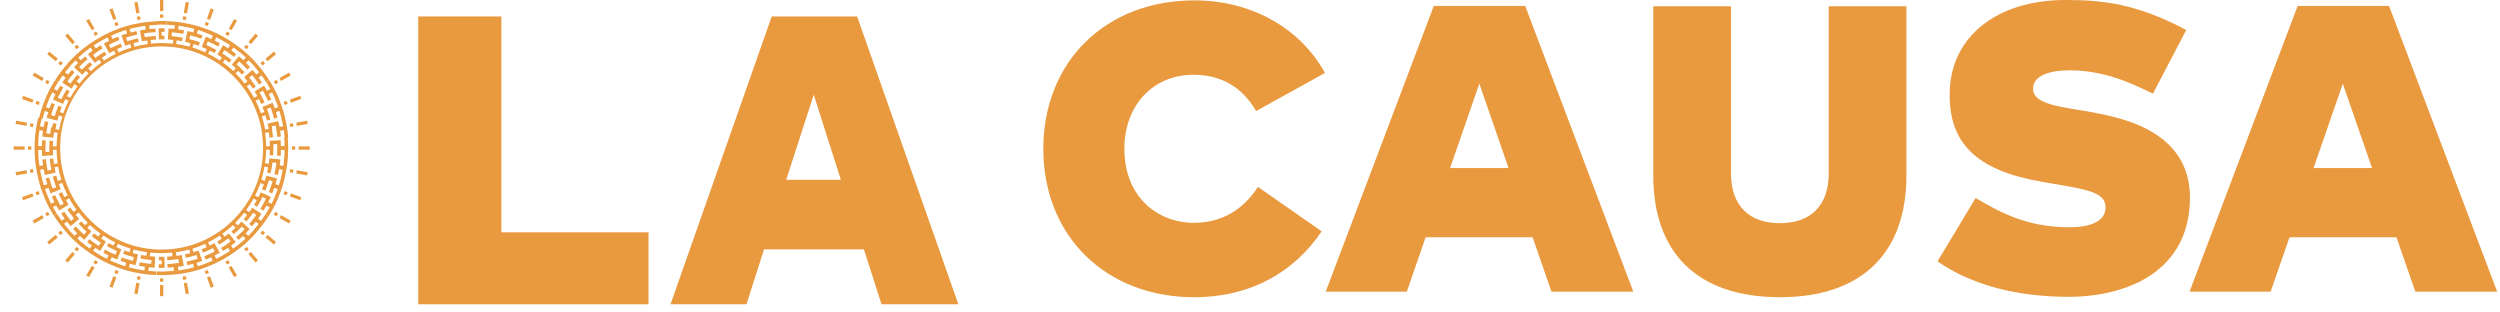 <svg width="152" height="19" viewBox="0 0 152 19" fill="none" xmlns="http://www.w3.org/2000/svg">
<path d="M25.429 18.5V1H30.483V14.125H39.429V18.5H25.429Z" fill="#E9993E"/>
<path d="M53.597 18.5L52.525 15.16H46.454L45.383 18.5H40.767L46.921 1H52.113L58.267 18.5H53.597ZM51.124 10.932L49.476 5.759L47.8 10.932H51.124Z" fill="#E9993E"/>
<path d="M80.559 4.434L76.373 6.752C75.518 5.289 74.258 4.546 72.548 4.546C70.118 4.546 68.362 6.392 68.362 9.047C68.362 12.017 70.433 13.547 72.57 13.547C74.236 13.547 75.541 12.805 76.486 11.365L80.356 14.065C78.714 16.518 76.058 18.071 72.615 18.071C67.237 18.071 63.434 14.358 63.434 9.047C63.434 3.736 67.237 0.023 72.615 0.023C76.036 0.023 79.029 1.666 80.559 4.434Z" fill="#E9993E"/>
<path d="M94.331 17.733L93.183 14.425H86.68L85.532 17.733H80.604L87.175 0.361H92.733L99.304 17.733H94.331ZM91.721 10.217L89.943 5.086L88.165 10.217H91.721Z" fill="#E9993E"/>
<path d="M108.215 18.07C103.22 18.07 100.519 15.392 100.519 10.666V0.382H105.245V10.531C105.245 12.534 106.37 13.569 108.215 13.569C110.061 13.569 111.186 12.534 111.186 10.531V0.382H115.911V10.666C115.911 15.369 113.211 18.07 108.215 18.07Z" fill="#E9993E"/>
<path d="M125.835 4.276C124.575 4.276 123.608 4.613 123.608 5.401C123.608 6.368 125.385 6.503 127.163 6.818L127.726 6.931C131.349 7.629 133.149 9.339 133.149 12.017C133.149 16.427 129.436 18.047 125.745 18.047C122.617 18.047 119.805 17.305 117.802 15.887L120.12 12.039C121.515 12.849 123.157 13.817 125.813 13.817C127.073 13.817 128.018 13.479 128.018 12.602C128.018 11.702 126.916 11.522 124.778 11.162L124.125 11.049C120.12 10.351 118.454 8.664 118.544 5.558C118.634 2.228 121.402 0 125.588 0C127.861 0 129.908 0.225 132.924 1.823L130.899 5.693C129.683 5.108 127.996 4.276 125.835 4.276Z" fill="#E9993E"/>
<path d="M146.853 17.733L145.705 14.425H139.202L138.054 17.733H133.126L139.697 0.361H145.255L151.826 17.733H146.853ZM144.22 10.217L142.442 5.086L140.665 10.217H144.22Z" fill="#E9993E"/>
<path d="M9.652 16.065L9.646 16.282L9.827 16.288H9.83L10.011 16.282L9.995 15.613L9.855 15.615C9.847 15.615 9.838 15.615 9.83 15.615L9.665 15.61L9.66 15.826L9.83 15.832V16.068L9.652 16.065Z" fill="#E9993E"/>
<path d="M9.526 1.501L9.77 1.496L9.828 1.493L9.886 1.496L10.13 1.501L10.138 1.284L9.888 1.276H9.831H9.768L9.518 1.284L9.526 1.501Z" fill="#E9993E"/>
<path d="M8.356 16.788L8.322 16.983L8.516 17.017L8.551 16.822L8.356 16.788Z" fill="#E9993E"/>
<path d="M8.285 17.189L8.168 17.851L8.363 17.886L8.479 17.224L8.285 17.189Z" fill="#E9993E"/>
<path d="M7.026 16.416L6.958 16.602L7.144 16.67L7.212 16.484L7.026 16.416Z" fill="#E9993E"/>
<path d="M6.886 16.794L6.656 17.426L6.842 17.494L7.072 16.862L6.886 16.794Z" fill="#E9993E"/>
<path d="M5.779 15.817L5.68 15.988L5.851 16.087L5.95 15.915L5.779 15.817Z" fill="#E9993E"/>
<path d="M5.578 16.167L5.242 16.749L5.413 16.848L5.749 16.266L5.578 16.167Z" fill="#E9993E"/>
<path d="M4.658 15.01L4.531 15.161L4.683 15.288L4.81 15.137L4.658 15.01Z" fill="#E9993E"/>
<path d="M4.399 15.319L3.967 15.834L4.118 15.961L4.551 15.446L4.399 15.319Z" fill="#E9993E"/>
<path d="M3.696 14.021L3.545 14.148L3.672 14.299L3.823 14.172L3.696 14.021Z" fill="#E9993E"/>
<path d="M3.385 14.279L2.87 14.711L2.997 14.863L3.512 14.431L3.385 14.279Z" fill="#E9993E"/>
<path d="M2.916 12.878L2.744 12.977L2.843 13.148L3.014 13.049L2.916 12.878Z" fill="#E9993E"/>
<path d="M2.565 13.081L1.983 13.417L2.082 13.588L2.664 13.252L2.565 13.081Z" fill="#E9993E"/>
<path d="M2.348 11.619L2.162 11.687L2.23 11.872L2.415 11.805L2.348 11.619Z" fill="#E9993E"/>
<path d="M1.968 11.757L1.336 11.987L1.404 12.173L2.036 11.943L1.968 11.757Z" fill="#E9993E"/>
<path d="M2.006 10.281L1.812 10.316L1.846 10.51L2.04 10.476L2.006 10.281Z" fill="#E9993E"/>
<path d="M1.609 10.35L0.947 10.466L0.981 10.661L1.643 10.544L1.609 10.35Z" fill="#E9993E"/>
<path d="M1.904 8.903H1.707V9.1H1.904V8.903Z" fill="#E9993E"/>
<path d="M1.499 8.903H0.826V9.1H1.499V8.903Z" fill="#E9993E"/>
<path d="M1.846 7.494L1.812 7.689L2.006 7.723L2.04 7.529L1.846 7.494Z" fill="#E9993E"/>
<path d="M0.98 7.34L0.946 7.535L1.608 7.652L1.642 7.457L0.98 7.34Z" fill="#E9993E"/>
<path d="M2.229 6.131L2.161 6.317L2.347 6.384L2.415 6.199L2.229 6.131Z" fill="#E9993E"/>
<path d="M1.404 5.831L1.337 6.017L1.969 6.247L2.036 6.061L1.404 5.831Z" fill="#E9993E"/>
<path d="M2.842 4.855L2.743 5.026L2.915 5.125L3.013 4.954L2.842 4.855Z" fill="#E9993E"/>
<path d="M2.083 4.416L1.984 4.587L2.566 4.923L2.665 4.752L2.083 4.416Z" fill="#E9993E"/>
<path d="M3.671 3.705L3.544 3.856L3.695 3.983L3.822 3.832L3.671 3.705Z" fill="#E9993E"/>
<path d="M2.998 3.139L2.871 3.29L3.386 3.722L3.513 3.571L2.998 3.139Z" fill="#E9993E"/>
<path d="M4.683 2.715L4.531 2.842L4.658 2.993L4.81 2.866L4.683 2.715Z" fill="#E9993E"/>
<path d="M4.118 2.042L3.967 2.169L4.399 2.684L4.551 2.557L4.118 2.042Z" fill="#E9993E"/>
<path d="M5.851 1.918L5.68 2.016L5.779 2.187L5.95 2.089L5.851 1.918Z" fill="#E9993E"/>
<path d="M5.413 1.156L5.242 1.255L5.578 1.837L5.749 1.739L5.413 1.156Z" fill="#E9993E"/>
<path d="M7.142 1.336L6.957 1.404L7.024 1.59L7.21 1.522L7.142 1.336Z" fill="#E9993E"/>
<path d="M6.842 0.509L6.656 0.577L6.886 1.209L7.072 1.141L6.842 0.509Z" fill="#E9993E"/>
<path d="M8.516 0.986L8.322 1.021L8.356 1.215L8.551 1.181L8.516 0.986Z" fill="#E9993E"/>
<path d="M8.363 0.119L8.168 0.154L8.285 0.816L8.479 0.781L8.363 0.119Z" fill="#E9993E"/>
<path d="M9.729 1.076H9.828H9.831H9.927V0.878H9.831H9.828H9.729V1.076Z" fill="#E9993E"/>
<path d="M9.729 0V0.672H9.828H9.927V0H9.831H9.729Z" fill="#E9993E"/>
<path d="M10.003 1.94L10.008 1.723L9.827 1.718H9.825L9.644 1.723L9.663 2.393L9.803 2.39C9.811 2.39 9.819 2.39 9.827 2.39L9.992 2.396L9.998 2.179L9.827 2.173V1.937L10.003 1.94Z" fill="#E9993E"/>
<path d="M10.13 16.504L9.886 16.509H9.831H9.77L9.526 16.504L9.518 16.721L9.768 16.726L9.828 16.729L9.888 16.726L10.138 16.721L10.13 16.504Z" fill="#E9993E"/>
<path d="M10.387 16.707C10.47 16.702 10.555 16.696 10.637 16.688L10.879 16.658L11.002 16.641L11.126 16.619L11.373 16.575L11.329 16.361L11.09 16.405L10.969 16.427L10.848 16.444L10.818 16.221C10.939 16.208 11.057 16.183 11.175 16.164L11.051 15.505L10.914 15.53L10.848 15.541C10.81 15.546 10.769 15.552 10.728 15.557L10.697 15.335L10.799 15.321L10.9 15.302L11.104 15.266C11.172 15.253 11.238 15.236 11.307 15.22L11.408 15.198C11.441 15.19 11.474 15.179 11.507 15.17L11.565 15.387L11.485 15.409C11.457 15.417 11.433 15.423 11.405 15.428L11.246 15.464L11.293 15.678L11.457 15.64C11.485 15.634 11.512 15.629 11.54 15.62L11.622 15.598L11.828 15.541C11.869 15.53 11.908 15.516 11.946 15.502L12.02 15.727L11.938 15.755C11.91 15.763 11.883 15.771 11.853 15.78L11.683 15.826L11.598 15.851C11.57 15.859 11.54 15.865 11.512 15.87L11.342 15.909L11.389 16.123L11.565 16.081C11.595 16.073 11.622 16.068 11.652 16.059L11.74 16.035L11.798 16.252C11.759 16.263 11.721 16.274 11.68 16.285L11.562 16.312C11.482 16.331 11.403 16.348 11.323 16.367L11.367 16.581C11.449 16.564 11.529 16.545 11.611 16.526L11.732 16.499C11.773 16.488 11.812 16.477 11.853 16.466L12.086 16.4C12.166 16.375 12.245 16.348 12.325 16.32C12.404 16.293 12.484 16.268 12.561 16.235L12.484 16.032C12.41 16.062 12.33 16.087 12.253 16.114C12.177 16.139 12.1 16.166 12.023 16.191L11.957 15.977C12.072 15.941 12.185 15.9 12.3 15.862L12.072 15.231L11.941 15.275L11.877 15.297C11.839 15.308 11.801 15.324 11.762 15.335L11.696 15.121C11.762 15.102 11.828 15.077 11.894 15.055C11.96 15.033 12.026 15.011 12.089 14.986L12.281 14.91C12.314 14.899 12.344 14.882 12.377 14.868L12.47 14.825L12.563 15.028L12.413 15.096C12.363 15.118 12.311 15.137 12.259 15.157L12.338 15.36C12.391 15.338 12.443 15.319 12.495 15.297L12.649 15.228C12.714 15.198 12.78 15.17 12.843 15.137L12.953 15.08L13.06 15.288L12.904 15.368C12.852 15.395 12.797 15.417 12.745 15.442L12.585 15.513C12.531 15.535 12.476 15.557 12.424 15.579L12.503 15.782C12.558 15.76 12.616 15.738 12.671 15.714L12.835 15.64L12.928 15.843L12.819 15.892C12.78 15.909 12.745 15.928 12.706 15.941L12.478 16.032L12.555 16.235L12.789 16.142C12.827 16.128 12.865 16.109 12.904 16.092L13.019 16.04C13.093 16.007 13.167 15.974 13.239 15.936L13.461 15.821C13.499 15.802 13.535 15.78 13.571 15.76L13.68 15.697L13.571 15.508L13.466 15.568C13.431 15.588 13.395 15.609 13.359 15.626L13.143 15.736L13.044 15.535L13.206 15.453L13.285 15.412L13.365 15.368L13.038 14.781L12.978 14.816C12.959 14.827 12.937 14.838 12.915 14.849L12.854 14.88L12.747 14.934L12.649 14.734L12.832 14.641C12.863 14.627 12.893 14.608 12.923 14.591L13.014 14.539C13.134 14.473 13.25 14.394 13.365 14.322L13.488 14.509L13.351 14.597L13.283 14.641L13.247 14.663L13.211 14.682L13.324 14.868L13.359 14.847L13.395 14.825L13.466 14.778L13.609 14.687C13.639 14.668 13.669 14.646 13.697 14.627L13.785 14.564L13.886 14.492L14.026 14.682L13.883 14.783L13.812 14.836C13.787 14.852 13.765 14.868 13.741 14.885L13.593 14.981L13.518 15.028L13.483 15.052L13.444 15.074L13.557 15.261L13.595 15.239L13.634 15.214L13.711 15.165L13.861 15.066L13.985 15.253C13.848 15.341 13.713 15.431 13.571 15.508L13.68 15.697C13.826 15.618 13.966 15.524 14.106 15.434C14.142 15.412 14.172 15.387 14.205 15.365L14.303 15.294C14.441 15.2 14.57 15.094 14.701 14.992L14.564 14.825C14.435 14.923 14.312 15.028 14.177 15.118L14.045 14.937C14.095 14.901 14.144 14.868 14.191 14.83L14.334 14.718L13.916 14.191L13.807 14.278C13.79 14.292 13.771 14.306 13.752 14.32L13.653 14.388L13.521 14.207C13.636 14.13 13.741 14.04 13.851 13.957C13.878 13.935 13.903 13.914 13.93 13.892L14.01 13.823C14.062 13.779 14.114 13.732 14.163 13.686L14.317 13.85L14.257 13.908L14.194 13.963L14.07 14.07L14.21 14.237L14.339 14.127L14.402 14.073L14.463 14.015L14.619 13.867C14.649 13.839 14.677 13.806 14.707 13.776L14.874 13.941C14.712 14.108 14.539 14.268 14.361 14.418L14.501 14.586L14.638 14.468L14.707 14.408L14.773 14.344L14.926 14.509C14.869 14.567 14.806 14.619 14.745 14.671L14.652 14.751C14.622 14.778 14.591 14.805 14.559 14.83L14.696 14.998C14.729 14.973 14.759 14.943 14.792 14.918L14.885 14.836C14.948 14.781 15.011 14.726 15.072 14.668L15.247 14.501C15.308 14.443 15.363 14.38 15.42 14.32L15.505 14.229C15.536 14.199 15.56 14.166 15.588 14.136L15.426 13.99C15.398 14.021 15.374 14.053 15.346 14.081L15.261 14.169C15.204 14.226 15.151 14.287 15.091 14.344L14.932 14.185C15.017 14.1 15.099 14.012 15.181 13.925L14.685 13.472L14.589 13.573L14.542 13.623C14.515 13.65 14.487 13.683 14.457 13.708L14.298 13.549C14.347 13.499 14.394 13.45 14.441 13.4L14.512 13.326C14.537 13.302 14.559 13.274 14.581 13.249L14.715 13.093C14.759 13.041 14.8 12.986 14.844 12.931L15.022 13.068L14.921 13.197C14.904 13.219 14.885 13.238 14.869 13.26L14.814 13.323L14.979 13.466L15.033 13.403C15.053 13.381 15.072 13.362 15.088 13.337L15.193 13.203L15.258 13.118C15.28 13.09 15.3 13.06 15.322 13.03L15.393 12.928L15.585 13.063L15.483 13.206L15.459 13.241L15.431 13.277L15.376 13.345L15.267 13.483C15.25 13.507 15.228 13.527 15.209 13.551L15.151 13.617L15.316 13.76L15.376 13.691C15.396 13.669 15.418 13.645 15.434 13.623L15.546 13.48L15.725 13.617C15.675 13.68 15.626 13.746 15.574 13.806L15.415 13.99L15.577 14.136L15.741 13.946C15.793 13.883 15.846 13.815 15.898 13.752L15.972 13.655C15.997 13.623 16.018 13.59 16.043 13.557L16.189 13.354C16.235 13.285 16.279 13.214 16.326 13.142L16.142 13.027C16.098 13.096 16.054 13.164 16.01 13.23L15.87 13.428L15.689 13.296L15.793 13.148C15.81 13.123 15.829 13.098 15.846 13.074L15.895 12.997L15.332 12.629C15.308 12.668 15.283 12.709 15.256 12.747L15.217 12.802L15.149 12.901L14.967 12.769L15.088 12.599C15.127 12.541 15.162 12.484 15.201 12.426L15.256 12.338C15.275 12.308 15.291 12.278 15.308 12.248L15.412 12.069L15.61 12.176C15.555 12.27 15.503 12.366 15.445 12.462L15.632 12.574C15.689 12.478 15.744 12.379 15.802 12.281C15.835 12.217 15.868 12.154 15.9 12.088L15.958 11.979L16.169 12.08C16.115 12.185 16.062 12.289 16.008 12.393C15.95 12.495 15.892 12.596 15.832 12.698L16.018 12.81C16.082 12.706 16.139 12.602 16.2 12.497L16.397 12.604L16.276 12.816C16.257 12.851 16.238 12.887 16.216 12.92L16.15 13.022L16.334 13.137L16.403 13.033C16.425 12.997 16.444 12.961 16.466 12.925L16.589 12.709C16.628 12.637 16.663 12.566 16.702 12.492L16.759 12.379C16.779 12.341 16.795 12.303 16.812 12.267L16.916 12.039L16.716 11.954L16.614 12.176C16.598 12.212 16.581 12.25 16.562 12.286L16.507 12.396L16.307 12.294L16.348 12.215C16.362 12.187 16.375 12.16 16.386 12.132L16.46 11.968L15.848 11.696L15.791 11.825C15.783 11.844 15.772 11.866 15.763 11.886L15.708 11.992L15.508 11.891L15.555 11.798C15.571 11.768 15.585 11.735 15.599 11.704L15.684 11.515C15.711 11.452 15.736 11.386 15.761 11.323L15.799 11.227C15.813 11.194 15.821 11.161 15.832 11.128L16.043 11.202L16.016 11.279L15.986 11.356L15.925 11.509L16.128 11.592L16.191 11.433L16.222 11.353L16.249 11.274L16.318 11.07L16.329 11.04L16.337 11.01L16.353 10.95L16.578 11.015C16.512 11.241 16.433 11.46 16.345 11.677L16.545 11.759L16.611 11.592L16.644 11.507L16.674 11.422L16.886 11.496C16.872 11.534 16.861 11.573 16.845 11.611L16.801 11.723C16.77 11.798 16.743 11.874 16.71 11.949L16.91 12.034C16.943 11.957 16.974 11.877 17.004 11.8L17.05 11.682C17.067 11.644 17.078 11.603 17.092 11.564L17.168 11.334C17.182 11.295 17.193 11.254 17.204 11.213L17.237 11.092C17.259 11.013 17.284 10.933 17.3 10.851L17.089 10.799C17.072 10.878 17.048 10.955 17.026 11.035L16.993 11.153C16.982 11.191 16.971 11.232 16.957 11.268L16.743 11.199C16.754 11.172 16.762 11.142 16.77 11.112L16.795 11.024L16.845 10.851L16.194 10.681L16.156 10.815L16.137 10.881L16.12 10.939L16.112 10.969L16.101 10.996L15.887 10.928C15.898 10.895 15.906 10.862 15.917 10.829L15.944 10.73C15.964 10.664 15.983 10.598 15.997 10.53L16.043 10.329C16.052 10.296 16.057 10.261 16.062 10.228L16.082 10.126L16.301 10.165L16.274 10.327C16.263 10.379 16.249 10.434 16.238 10.486L16.449 10.535C16.463 10.48 16.474 10.425 16.488 10.371L16.518 10.203L16.537 10.096L16.545 10.044L16.554 9.992L16.57 9.868L16.803 9.899L16.782 10.072L16.751 10.244L16.721 10.417C16.71 10.475 16.696 10.533 16.683 10.587L16.894 10.637C16.908 10.579 16.921 10.519 16.935 10.461L16.968 10.283L17.188 10.321L17.166 10.442C17.157 10.483 17.152 10.522 17.141 10.56L17.086 10.796L17.297 10.848L17.355 10.604C17.366 10.563 17.372 10.522 17.38 10.48L17.402 10.357L17.424 10.236L17.435 10.176L17.443 10.115C17.462 9.951 17.489 9.783 17.498 9.619L17.281 9.602C17.273 9.764 17.248 9.926 17.229 10.085L17.006 10.052L17.028 9.874L17.039 9.783L17.045 9.739L17.048 9.696L16.381 9.632C16.378 9.679 16.37 9.726 16.364 9.772L16.356 9.838L16.34 9.959L16.117 9.926C16.134 9.789 16.156 9.652 16.161 9.514C16.167 9.446 16.172 9.377 16.175 9.309L16.18 9.1L16.405 9.103L16.4 9.267C16.4 9.295 16.4 9.322 16.397 9.35L16.392 9.432L16.609 9.446L16.614 9.361C16.617 9.333 16.617 9.303 16.617 9.276L16.622 9.105L16.625 8.998L16.622 8.891L16.619 8.768L16.855 8.76C16.858 8.878 16.864 8.993 16.858 9.111L16.853 9.287C16.853 9.317 16.853 9.344 16.85 9.374L16.845 9.462L17.061 9.476L17.067 9.385C17.07 9.355 17.07 9.325 17.07 9.295L17.075 9.114L17.3 9.116L17.295 9.361C17.292 9.44 17.284 9.523 17.278 9.602L17.495 9.619C17.5 9.536 17.509 9.451 17.511 9.369L17.517 9.119L17.52 8.998L17.517 8.878L17.511 8.628C17.509 8.546 17.5 8.461 17.495 8.378L17.278 8.395C17.284 8.474 17.292 8.557 17.295 8.636L17.3 8.88L17.075 8.883L17.07 8.702C17.07 8.672 17.07 8.642 17.067 8.612L17.061 8.521L16.392 8.565C16.395 8.612 16.4 8.658 16.4 8.705L16.403 8.773L16.405 8.894L16.18 8.897L16.175 8.688C16.172 8.62 16.164 8.551 16.161 8.483C16.153 8.345 16.134 8.208 16.117 8.071L16.34 8.038L16.362 8.2L16.373 8.282L16.378 8.323L16.381 8.365L16.598 8.345L16.595 8.304L16.589 8.263L16.578 8.178L16.556 8.011L16.548 7.958L16.54 7.906L16.551 7.799L16.529 7.676L16.759 7.629L16.79 7.802C16.801 7.86 16.812 7.917 16.817 7.975L16.839 8.148L16.85 8.236L16.855 8.279L16.858 8.323L17.075 8.304L17.072 8.26L17.067 8.216L17.056 8.126L17.034 7.947L17.256 7.914C17.275 8.076 17.3 8.236 17.308 8.397L17.525 8.381C17.517 8.214 17.492 8.049 17.47 7.884L17.462 7.824L17.451 7.764L17.429 7.643L17.407 7.519C17.399 7.478 17.393 7.437 17.382 7.396L17.325 7.152L17.113 7.204L17.168 7.44C17.179 7.478 17.185 7.519 17.193 7.56L17.215 7.681L16.995 7.72L16.963 7.541C16.949 7.484 16.935 7.423 16.921 7.366L16.268 7.517L16.301 7.654C16.307 7.676 16.309 7.698 16.315 7.72L16.337 7.838L16.117 7.876L16.098 7.775C16.093 7.742 16.087 7.706 16.079 7.673L16.032 7.473C16.018 7.404 15.997 7.338 15.98 7.272L15.953 7.174C15.942 7.141 15.936 7.108 15.922 7.075L16.137 7.006C16.145 7.031 16.153 7.058 16.161 7.086L16.183 7.165L16.227 7.324L16.438 7.27L16.392 7.108L16.37 7.025C16.362 6.998 16.356 6.97 16.345 6.943L16.276 6.74C16.263 6.702 16.252 6.66 16.235 6.622L16.455 6.54C16.466 6.567 16.477 6.594 16.485 6.622L16.512 6.704L16.567 6.872C16.578 6.899 16.584 6.927 16.592 6.957L16.617 7.042L16.663 7.212L16.875 7.157L16.825 6.984L16.801 6.896C16.792 6.866 16.784 6.839 16.773 6.809L16.987 6.74C17.001 6.778 17.012 6.817 17.023 6.855L17.056 6.973C17.078 7.053 17.102 7.13 17.119 7.209L17.33 7.157C17.314 7.075 17.289 6.995 17.267 6.916L17.234 6.795C17.223 6.754 17.212 6.715 17.199 6.674L17.122 6.444C17.108 6.405 17.097 6.364 17.081 6.326L17.034 6.208C17.004 6.131 16.974 6.051 16.941 5.974L16.74 6.059C16.773 6.133 16.801 6.21 16.831 6.284L16.875 6.397C16.891 6.435 16.902 6.474 16.916 6.512L16.705 6.586L16.674 6.501L16.642 6.416L16.576 6.249L15.955 6.504L16.008 6.636L16.032 6.699C16.049 6.737 16.06 6.776 16.073 6.811L15.862 6.885C15.851 6.852 15.84 6.82 15.829 6.787L15.791 6.691C15.766 6.627 15.741 6.562 15.714 6.498L15.629 6.309C15.615 6.279 15.601 6.246 15.585 6.216L15.538 6.122L15.739 6.021L15.777 6.095C15.791 6.12 15.802 6.144 15.813 6.169L15.881 6.32L16.082 6.232L16.013 6.079C16.002 6.054 15.988 6.026 15.977 6.002L15.939 5.925C15.906 5.862 15.873 5.796 15.84 5.733L15.777 5.626L15.98 5.511C16.008 5.563 16.041 5.612 16.065 5.664L16.145 5.821L16.186 5.897C16.2 5.922 16.213 5.95 16.224 5.977L16.296 6.136L16.496 6.048L16.422 5.884C16.411 5.856 16.397 5.829 16.384 5.801L16.342 5.722L16.543 5.62L16.598 5.73C16.617 5.766 16.631 5.804 16.65 5.84L16.751 6.062L16.952 5.977L16.847 5.749C16.831 5.711 16.814 5.672 16.795 5.637L16.738 5.524C16.699 5.453 16.663 5.379 16.625 5.307L16.502 5.091C16.48 5.055 16.46 5.017 16.438 4.984L16.37 4.879L16.186 4.995L16.252 5.096C16.274 5.129 16.293 5.167 16.312 5.2L16.433 5.412L16.235 5.519C16.175 5.414 16.117 5.31 16.054 5.206L15.481 5.557C15.505 5.596 15.527 5.637 15.552 5.678L15.585 5.736L15.645 5.84L15.448 5.947L15.343 5.768C15.327 5.738 15.31 5.708 15.291 5.678L15.236 5.59C15.198 5.532 15.162 5.472 15.124 5.417L15.003 5.247L15.184 5.115L15.28 5.25C15.297 5.272 15.313 5.294 15.327 5.318L15.371 5.387L15.552 5.266L15.505 5.195C15.489 5.17 15.472 5.148 15.456 5.126L15.357 4.989C15.335 4.959 15.316 4.931 15.294 4.901L15.228 4.816L15.151 4.717L15.335 4.569C15.481 4.75 15.621 4.94 15.747 5.137L15.928 5.017L15.879 4.94C15.862 4.915 15.843 4.89 15.826 4.866L15.722 4.717L15.903 4.586L16.043 4.783C16.09 4.849 16.131 4.92 16.175 4.986L16.359 4.868C16.312 4.797 16.268 4.728 16.222 4.657L16.076 4.454C16.052 4.421 16.029 4.388 16.005 4.355L15.931 4.259C15.879 4.193 15.829 4.127 15.774 4.064L15.61 3.875L15.448 4.02L15.607 4.204C15.659 4.267 15.708 4.33 15.758 4.394L15.579 4.531L15.467 4.388C15.448 4.363 15.428 4.341 15.409 4.319L15.349 4.251L14.841 4.687L14.932 4.794L14.973 4.846L15.047 4.942L14.869 5.08C14.825 5.025 14.784 4.97 14.74 4.918L14.605 4.761C14.583 4.737 14.561 4.709 14.537 4.684L14.465 4.61C14.416 4.561 14.372 4.509 14.323 4.462L14.482 4.303C14.559 4.38 14.633 4.462 14.71 4.539L14.871 4.391C14.792 4.309 14.715 4.226 14.635 4.147L14.479 3.998C14.449 3.971 14.419 3.941 14.388 3.913L14.545 3.738L14.578 3.765L14.611 3.795L14.674 3.856L14.8 3.976C14.882 4.059 14.962 4.147 15.044 4.229L15.206 4.081C15.124 3.993 15.042 3.905 14.957 3.82L15.116 3.661C15.173 3.718 15.228 3.779 15.286 3.836L15.371 3.924C15.398 3.954 15.426 3.985 15.45 4.015L15.612 3.869C15.585 3.839 15.557 3.806 15.53 3.776L15.445 3.686C15.387 3.625 15.33 3.565 15.272 3.504L15.097 3.337C15.036 3.279 14.973 3.225 14.91 3.17L14.816 3.087C14.784 3.06 14.753 3.032 14.72 3.008L14.583 3.175C14.616 3.2 14.646 3.227 14.677 3.255L14.77 3.334C14.83 3.386 14.893 3.439 14.951 3.496L14.797 3.661L14.732 3.598L14.663 3.537L14.526 3.419L14.092 3.933L14.199 4.026L14.251 4.07C14.281 4.094 14.312 4.125 14.339 4.152L14.185 4.317C14.136 4.267 14.084 4.223 14.032 4.18L13.952 4.111C13.925 4.089 13.9 4.064 13.873 4.045C13.763 3.96 13.659 3.872 13.543 3.795L13.675 3.614C13.719 3.647 13.765 3.677 13.809 3.71L13.938 3.812L14.073 3.642L13.938 3.537C13.895 3.502 13.848 3.471 13.801 3.439L13.713 3.375C13.683 3.356 13.656 3.334 13.626 3.315L13.521 3.246L13.648 3.049C13.697 3.082 13.746 3.112 13.796 3.145L13.938 3.246C13.985 3.282 14.034 3.312 14.081 3.348L14.218 3.458L14.353 3.288L14.21 3.175C14.163 3.139 14.111 3.104 14.065 3.068L14.196 2.887C14.331 2.978 14.457 3.082 14.583 3.181L14.72 3.013C14.589 2.912 14.46 2.805 14.323 2.711L14.224 2.64C14.191 2.618 14.158 2.593 14.125 2.571C13.985 2.481 13.845 2.388 13.7 2.308L13.59 2.245C13.554 2.223 13.518 2.204 13.48 2.184L13.258 2.069C13.186 2.031 13.112 2.001 13.038 1.965L12.923 1.913C12.885 1.896 12.846 1.877 12.808 1.863L12.575 1.77L12.489 1.981L12.717 2.072C12.756 2.086 12.791 2.105 12.83 2.121L12.94 2.171L12.846 2.374L12.681 2.3C12.627 2.275 12.569 2.256 12.514 2.231L12.267 2.854L12.399 2.906C12.421 2.914 12.44 2.925 12.459 2.934L12.569 2.983L12.476 3.186L12.382 3.142C12.349 3.128 12.319 3.112 12.286 3.101L12.094 3.024C12.031 2.997 11.965 2.978 11.899 2.956C11.834 2.934 11.77 2.909 11.702 2.89L11.768 2.676C11.872 2.709 11.976 2.744 12.081 2.78L12.155 2.574C12.048 2.538 11.941 2.5 11.834 2.467L11.628 2.409L11.567 2.393L11.537 2.385L11.507 2.377L11.565 2.149C11.592 2.154 11.622 2.162 11.65 2.171L11.735 2.195L11.905 2.242C12.017 2.278 12.127 2.316 12.237 2.355L12.311 2.149C12.196 2.11 12.083 2.069 11.968 2.033L12.034 1.819C12.111 1.841 12.188 1.872 12.264 1.896C12.341 1.924 12.418 1.948 12.495 1.979L12.572 1.776C12.495 1.743 12.415 1.718 12.336 1.69C12.256 1.663 12.177 1.636 12.097 1.611L11.864 1.545C11.822 1.534 11.784 1.52 11.743 1.512L11.622 1.485C11.54 1.465 11.46 1.446 11.378 1.43L11.334 1.644C11.414 1.66 11.493 1.679 11.573 1.699L11.691 1.726C11.729 1.734 11.77 1.748 11.809 1.759L11.751 1.976L11.663 1.951C11.633 1.943 11.606 1.937 11.576 1.929L11.4 1.888L11.257 2.544L11.394 2.577L11.46 2.593L11.491 2.599L11.521 2.607L11.578 2.624L11.521 2.84C11.488 2.832 11.455 2.821 11.422 2.813L11.32 2.791C11.252 2.774 11.186 2.758 11.117 2.744L10.914 2.709L10.813 2.689L10.711 2.676L10.741 2.453C10.851 2.464 10.958 2.486 11.065 2.506L11.106 2.291C10.994 2.272 10.884 2.25 10.771 2.237L10.557 2.209C10.516 2.204 10.475 2.204 10.434 2.198L10.453 1.965C10.571 1.97 10.686 1.99 10.802 2.003C10.917 2.014 11.032 2.039 11.147 2.058L11.189 1.844C11.071 1.825 10.953 1.8 10.832 1.787L10.862 1.564L10.983 1.581L11.104 1.603L11.342 1.647L11.386 1.433L11.139 1.389L11.016 1.367L10.892 1.35L10.651 1.32C10.568 1.312 10.483 1.306 10.401 1.301C10.319 1.295 10.234 1.287 10.151 1.287L10.143 1.504C10.225 1.504 10.305 1.512 10.384 1.518C10.464 1.523 10.546 1.529 10.626 1.537L10.604 1.759C10.483 1.748 10.363 1.74 10.245 1.732L10.209 2.401L10.349 2.412L10.418 2.418C10.459 2.42 10.497 2.423 10.538 2.429L10.516 2.651C10.448 2.643 10.379 2.64 10.31 2.634C10.242 2.629 10.173 2.624 10.105 2.624L9.896 2.618H9.849H9.8L9.591 2.624C9.523 2.624 9.454 2.632 9.386 2.634C9.317 2.64 9.248 2.643 9.18 2.651L9.158 2.429C9.268 2.418 9.377 2.412 9.484 2.404L9.473 2.187C9.361 2.195 9.248 2.204 9.136 2.215L8.922 2.242C8.881 2.248 8.839 2.253 8.798 2.259L8.763 2.025C8.878 2.009 8.996 1.995 9.111 1.981C9.226 1.97 9.344 1.962 9.462 1.954L9.451 1.737C9.331 1.745 9.21 1.754 9.092 1.765L9.07 1.542C9.15 1.534 9.232 1.529 9.312 1.523C9.391 1.518 9.473 1.509 9.553 1.509L9.545 1.293C9.462 1.293 9.377 1.301 9.295 1.306C9.213 1.312 9.128 1.317 9.045 1.325L8.804 1.356L8.68 1.372L8.557 1.394L8.31 1.438L8.354 1.652L8.593 1.608L8.713 1.586L8.834 1.57L8.864 1.792C8.743 1.806 8.625 1.83 8.507 1.85L8.631 2.508L8.768 2.484L8.834 2.473C8.872 2.467 8.914 2.462 8.955 2.456L8.985 2.678L8.883 2.692L8.782 2.711L8.579 2.747C8.51 2.761 8.444 2.777 8.376 2.794L8.274 2.816C8.241 2.824 8.208 2.835 8.175 2.843L8.118 2.626L8.197 2.604C8.225 2.596 8.249 2.591 8.277 2.585L8.436 2.549L8.389 2.335L8.225 2.374C8.197 2.379 8.17 2.385 8.142 2.393L8.06 2.415L7.854 2.473C7.813 2.484 7.775 2.497 7.736 2.511L7.662 2.286L7.745 2.259C7.772 2.25 7.799 2.242 7.83 2.234L8 2.187L8.085 2.162C8.112 2.154 8.142 2.149 8.17 2.143L8.34 2.105L8.293 1.891L8.118 1.932C8.088 1.94 8.06 1.946 8.03 1.954L7.942 1.979L7.884 1.762C7.923 1.751 7.961 1.74 8.002 1.729L8.12 1.701C8.2 1.682 8.28 1.666 8.359 1.647L8.315 1.433C8.233 1.449 8.153 1.468 8.071 1.487L7.95 1.515C7.909 1.526 7.871 1.537 7.83 1.548L7.596 1.614C7.517 1.638 7.437 1.666 7.358 1.693C7.278 1.721 7.198 1.745 7.122 1.778L7.198 1.981C7.273 1.951 7.352 1.926 7.429 1.899C7.506 1.874 7.583 1.847 7.659 1.822L7.725 2.036C7.61 2.072 7.498 2.113 7.382 2.151L7.61 2.783L7.742 2.739L7.805 2.717C7.843 2.706 7.882 2.689 7.92 2.678L7.986 2.892C7.92 2.912 7.854 2.936 7.788 2.958C7.723 2.98 7.657 3.002 7.594 3.027L7.402 3.104C7.369 3.115 7.338 3.131 7.305 3.145L7.212 3.189L7.119 2.986L7.27 2.917C7.319 2.895 7.371 2.876 7.423 2.857L7.344 2.654C7.292 2.676 7.24 2.695 7.187 2.717L7.034 2.785C6.968 2.816 6.902 2.843 6.839 2.876L6.729 2.934L6.622 2.725L6.779 2.645C6.831 2.618 6.886 2.596 6.938 2.571L7.097 2.5C7.152 2.478 7.207 2.456 7.259 2.434L7.179 2.231C7.124 2.253 7.067 2.275 7.012 2.3L6.847 2.374L6.754 2.171L6.864 2.121C6.902 2.105 6.938 2.086 6.976 2.072L7.204 1.981L7.127 1.778L6.894 1.872C6.855 1.885 6.817 1.905 6.779 1.921L6.663 1.973C6.589 2.006 6.515 2.039 6.444 2.077L6.221 2.193C6.183 2.212 6.147 2.234 6.112 2.253L6.002 2.316L6.112 2.506L6.216 2.445C6.252 2.426 6.287 2.404 6.323 2.388L6.54 2.278L6.639 2.478L6.477 2.56L6.397 2.602L6.318 2.645L6.644 3.233L6.704 3.197C6.724 3.186 6.746 3.175 6.768 3.164L6.828 3.134L6.935 3.079L7.034 3.279L6.85 3.373C6.82 3.386 6.79 3.406 6.759 3.422L6.669 3.474C6.548 3.54 6.433 3.62 6.318 3.691L6.194 3.504L6.331 3.417L6.4 3.373L6.436 3.351L6.471 3.332L6.359 3.145L6.323 3.167L6.287 3.189L6.216 3.235L6.073 3.326C6.043 3.345 6.013 3.367 5.985 3.386L5.898 3.45L5.796 3.521L5.656 3.332L5.799 3.23L5.87 3.178C5.895 3.161 5.917 3.145 5.942 3.128L6.09 3.032L6.164 2.986L6.199 2.961L6.238 2.939L6.125 2.752L6.087 2.774L6.049 2.799L5.972 2.849L5.821 2.947L5.697 2.761C5.835 2.673 5.969 2.582 6.112 2.506L6.002 2.316C5.856 2.396 5.717 2.489 5.577 2.58C5.541 2.602 5.511 2.626 5.478 2.648L5.379 2.72C5.242 2.813 5.113 2.92 4.981 3.021L5.118 3.189C5.247 3.09 5.371 2.986 5.505 2.895L5.637 3.076C5.588 3.112 5.538 3.145 5.491 3.183L5.349 3.296L5.766 3.823L5.876 3.735C5.892 3.721 5.911 3.708 5.931 3.694L6.029 3.625L6.161 3.806C6.046 3.883 5.942 3.974 5.832 4.056C5.804 4.078 5.78 4.1 5.752 4.122L5.673 4.191C5.62 4.234 5.568 4.281 5.519 4.328L5.365 4.163L5.426 4.105L5.489 4.051L5.612 3.944L5.472 3.776L5.343 3.886L5.28 3.941L5.22 3.998L5.063 4.147C5.033 4.174 5.006 4.207 4.976 4.237L4.808 4.072C4.97 3.905 5.143 3.746 5.321 3.595L5.181 3.428L5.044 3.546L4.976 3.606L4.91 3.669L4.756 3.504C4.814 3.447 4.877 3.395 4.937 3.343L5.03 3.263C5.061 3.235 5.091 3.208 5.124 3.183L4.987 3.016C4.954 3.041 4.923 3.071 4.89 3.096L4.797 3.178C4.734 3.233 4.671 3.288 4.611 3.345L4.435 3.513C4.375 3.57 4.32 3.633 4.262 3.694L4.177 3.784C4.147 3.815 4.122 3.847 4.095 3.878L4.257 4.023C4.284 3.993 4.309 3.96 4.336 3.933L4.421 3.845C4.479 3.787 4.531 3.727 4.591 3.669L4.751 3.828C4.665 3.913 4.583 4.001 4.501 4.089L4.998 4.542L5.094 4.44L5.14 4.391C5.168 4.363 5.195 4.33 5.225 4.306L5.384 4.465C5.335 4.514 5.288 4.564 5.242 4.613L5.17 4.687C5.146 4.712 5.124 4.739 5.102 4.764L4.967 4.92C4.923 4.973 4.882 5.027 4.838 5.082L4.66 4.945L4.761 4.816C4.778 4.794 4.797 4.775 4.814 4.753L4.869 4.69L4.704 4.547L4.649 4.61C4.63 4.632 4.611 4.652 4.594 4.676L4.49 4.811L4.424 4.896C4.402 4.923 4.383 4.953 4.361 4.984L4.289 5.085L4.097 4.951L4.199 4.808L4.224 4.772L4.251 4.737L4.306 4.668L4.416 4.531C4.432 4.506 4.454 4.487 4.473 4.462L4.531 4.396L4.366 4.254L4.306 4.322C4.287 4.344 4.265 4.369 4.248 4.391L4.136 4.534L3.957 4.396C4.007 4.333 4.056 4.267 4.108 4.207L4.268 4.023L4.106 3.878L3.941 4.067C3.889 4.13 3.837 4.199 3.785 4.262L3.71 4.358C3.686 4.391 3.664 4.424 3.639 4.457L3.494 4.66C3.447 4.728 3.403 4.8 3.356 4.871L3.54 4.989C3.584 4.92 3.628 4.852 3.672 4.786L3.812 4.588L3.993 4.72L3.889 4.868C3.872 4.893 3.853 4.918 3.837 4.942L3.787 5.019L4.35 5.387C4.375 5.349 4.399 5.307 4.427 5.269L4.465 5.214L4.534 5.115L4.715 5.247L4.594 5.417C4.556 5.475 4.52 5.532 4.482 5.59L4.427 5.678C4.407 5.708 4.391 5.738 4.375 5.768L4.27 5.947L4.073 5.84C4.128 5.747 4.18 5.65 4.237 5.554L4.051 5.442C3.993 5.538 3.938 5.637 3.881 5.736C3.848 5.799 3.815 5.862 3.782 5.928L3.724 6.037L3.513 5.936C3.568 5.832 3.62 5.727 3.675 5.623C3.732 5.521 3.79 5.42 3.85 5.318L3.664 5.206C3.601 5.31 3.543 5.414 3.483 5.519L3.285 5.412L3.406 5.2C3.428 5.165 3.444 5.129 3.466 5.096L3.532 4.995L3.348 4.879L3.28 4.984C3.258 5.019 3.238 5.055 3.216 5.091L3.093 5.307C3.055 5.379 3.019 5.45 2.98 5.524L2.923 5.637C2.904 5.675 2.887 5.714 2.871 5.749L2.766 5.977L2.967 6.062L3.068 5.84C3.085 5.804 3.101 5.766 3.12 5.73L3.175 5.62L3.376 5.722L3.334 5.801C3.321 5.829 3.307 5.856 3.296 5.884L3.222 6.048L3.834 6.32L3.892 6.191C3.9 6.172 3.911 6.15 3.919 6.131L3.974 6.024L4.174 6.125L4.128 6.219C4.111 6.249 4.097 6.282 4.084 6.312L3.999 6.501C3.971 6.564 3.946 6.63 3.922 6.693L3.883 6.789C3.87 6.822 3.861 6.855 3.85 6.888L3.639 6.814L3.667 6.737L3.697 6.66L3.757 6.507L3.554 6.424L3.491 6.584L3.461 6.663L3.433 6.743L3.365 6.946L3.354 6.976L3.345 7.006L3.329 7.066L3.104 7.001C3.17 6.776 3.249 6.556 3.337 6.339L3.134 6.257L3.068 6.424L3.035 6.509L3.005 6.594L2.794 6.52C2.808 6.482 2.819 6.444 2.835 6.405L2.879 6.293C2.909 6.219 2.937 6.142 2.969 6.068L2.769 5.983C2.736 6.059 2.706 6.139 2.676 6.216L2.629 6.334C2.613 6.372 2.602 6.413 2.588 6.452L2.511 6.682C2.497 6.721 2.486 6.762 2.476 6.803L2.443 6.924C2.421 7.003 2.396 7.083 2.379 7.165L2.591 7.217C2.607 7.138 2.632 7.061 2.654 6.981L2.687 6.863C2.698 6.825 2.709 6.784 2.723 6.748L2.937 6.817C2.926 6.844 2.917 6.874 2.909 6.905L2.884 6.992L2.835 7.165L3.485 7.335L3.524 7.201L3.543 7.135L3.56 7.077L3.568 7.047L3.579 7.02L3.793 7.088C3.782 7.121 3.774 7.154 3.763 7.187L3.735 7.286C3.716 7.352 3.697 7.418 3.683 7.486L3.636 7.687C3.628 7.72 3.623 7.755 3.617 7.788L3.598 7.89L3.378 7.851L3.406 7.689C3.417 7.637 3.431 7.582 3.442 7.53L3.23 7.481C3.216 7.536 3.205 7.591 3.192 7.646L3.104 7.799L3.085 7.906L3.077 7.958L3.068 8.011L3.052 8.134L2.819 8.104L2.841 7.931L2.871 7.758L2.901 7.585C2.912 7.528 2.926 7.47 2.939 7.415L2.728 7.366C2.714 7.423 2.701 7.484 2.687 7.541L2.654 7.72L2.434 7.681L2.456 7.56C2.465 7.519 2.47 7.481 2.481 7.442L2.536 7.206L2.325 7.154L2.267 7.399C2.256 7.44 2.25 7.481 2.242 7.522L2.22 7.646L2.198 7.766L2.187 7.827L2.179 7.887C2.16 8.052 2.132 8.219 2.124 8.384L2.341 8.4C2.349 8.238 2.374 8.076 2.393 7.917L2.615 7.95L2.594 8.129L2.583 8.219L2.577 8.263L2.574 8.307L3.241 8.37C3.244 8.323 3.252 8.277 3.258 8.23L3.266 8.164L3.282 8.043L3.505 8.076C3.488 8.214 3.466 8.351 3.461 8.488C3.455 8.557 3.45 8.625 3.447 8.694L3.442 8.902L3.216 8.9L3.222 8.735C3.222 8.708 3.222 8.68 3.225 8.653L3.23 8.57L3.013 8.557L3.008 8.642C3.005 8.669 3.005 8.699 3.005 8.727L3 8.897L2.997 9.004L3 9.111L3.002 9.234L2.766 9.243C2.764 9.125 2.758 9.009 2.764 8.891L2.769 8.716C2.769 8.686 2.769 8.658 2.772 8.628L2.777 8.54L2.561 8.526L2.555 8.617C2.552 8.647 2.552 8.677 2.552 8.708L2.547 8.889L2.322 8.886L2.327 8.642C2.33 8.559 2.338 8.48 2.344 8.4L2.127 8.384C2.122 8.466 2.113 8.551 2.111 8.633L2.105 8.883L2.102 9.004L2.105 9.125L2.111 9.374C2.113 9.457 2.122 9.542 2.127 9.624L2.344 9.608C2.338 9.528 2.33 9.446 2.327 9.366L2.322 9.122L2.547 9.119L2.552 9.3C2.552 9.331 2.552 9.361 2.555 9.391L2.561 9.481L3.23 9.438C3.227 9.391 3.222 9.344 3.222 9.298L3.219 9.229L3.216 9.108L3.442 9.105L3.447 9.314C3.45 9.383 3.458 9.451 3.461 9.52C3.469 9.657 3.488 9.794 3.505 9.932L3.282 9.964L3.26 9.803L3.249 9.72L3.244 9.679L3.241 9.638L3.024 9.657L3.027 9.698L3.033 9.739L3.044 9.825L3.066 9.992L3.074 10.044L3.082 10.096L3.101 10.203L3.123 10.327L2.893 10.373L2.862 10.2C2.851 10.143 2.841 10.085 2.835 10.028L2.813 9.855L2.802 9.767L2.797 9.723L2.794 9.679L2.577 9.698L2.58 9.742L2.585 9.786L2.596 9.877L2.618 10.055L2.396 10.088C2.377 9.926 2.352 9.767 2.344 9.605L2.127 9.621C2.135 9.789 2.16 9.953 2.182 10.118L2.19 10.178L2.201 10.239L2.223 10.36L2.245 10.483C2.253 10.524 2.259 10.566 2.27 10.607L2.327 10.851L2.539 10.799L2.484 10.563C2.473 10.524 2.467 10.483 2.459 10.445L2.437 10.324L2.657 10.286L2.69 10.464C2.703 10.522 2.717 10.582 2.731 10.64L3.384 10.489L3.351 10.351C3.345 10.329 3.343 10.307 3.337 10.286L3.315 10.168L3.535 10.129L3.554 10.231C3.56 10.264 3.565 10.299 3.573 10.332L3.62 10.533C3.634 10.601 3.656 10.667 3.672 10.733L3.699 10.832C3.71 10.865 3.716 10.898 3.73 10.93L3.516 10.999C3.507 10.974 3.499 10.947 3.491 10.919L3.469 10.84L3.425 10.681L3.214 10.736L3.26 10.898L3.282 10.98C3.291 11.007 3.296 11.035 3.307 11.062L3.376 11.265C3.389 11.304 3.4 11.345 3.417 11.383L3.197 11.466C3.186 11.438 3.175 11.411 3.167 11.383L3.14 11.301L3.085 11.133C3.074 11.106 3.068 11.079 3.06 11.049L3.035 10.963L2.989 10.793L2.777 10.848L2.827 11.021L2.851 11.109C2.86 11.139 2.868 11.166 2.879 11.197L2.665 11.265C2.651 11.227 2.64 11.188 2.629 11.15L2.596 11.032C2.574 10.952 2.55 10.876 2.533 10.796L2.322 10.848C2.338 10.93 2.363 11.01 2.385 11.09L2.418 11.21C2.429 11.252 2.44 11.29 2.454 11.331L2.53 11.562C2.544 11.6 2.555 11.641 2.572 11.68L2.618 11.798C2.648 11.874 2.679 11.954 2.712 12.031L2.912 11.946C2.879 11.872 2.851 11.795 2.821 11.721L2.777 11.608C2.761 11.57 2.75 11.531 2.736 11.493L2.948 11.419L2.978 11.504L3.011 11.589L3.077 11.757L3.697 11.501L3.645 11.37L3.62 11.306C3.603 11.268 3.592 11.23 3.579 11.194L3.79 11.12C3.801 11.153 3.812 11.186 3.823 11.219L3.861 11.315C3.886 11.378 3.911 11.444 3.938 11.507L4.023 11.696C4.037 11.726 4.051 11.759 4.067 11.789L4.114 11.883L3.914 11.984L3.875 11.91C3.861 11.886 3.85 11.861 3.839 11.836L3.771 11.685L3.57 11.773L3.639 11.927C3.65 11.951 3.664 11.979 3.675 12.004L3.713 12.08C3.746 12.143 3.779 12.209 3.812 12.272L3.875 12.379L3.672 12.495C3.645 12.443 3.612 12.393 3.587 12.341L3.507 12.185L3.466 12.108C3.452 12.083 3.439 12.056 3.428 12.028L3.356 11.869L3.156 11.957L3.23 12.121C3.241 12.149 3.255 12.176 3.269 12.204L3.31 12.283L3.109 12.385L3.055 12.275C3.035 12.239 3.022 12.201 3.002 12.165L2.901 11.943L2.701 12.028L2.805 12.256C2.821 12.294 2.838 12.333 2.857 12.368L2.915 12.481C2.953 12.552 2.989 12.626 3.027 12.698L3.151 12.915C3.173 12.95 3.192 12.989 3.214 13.022L3.282 13.126L3.466 13.008L3.4 12.906C3.378 12.873 3.359 12.835 3.34 12.802L3.219 12.591L3.417 12.484C3.477 12.588 3.535 12.692 3.598 12.797L4.171 12.445C4.147 12.407 4.125 12.366 4.1 12.325L4.067 12.267L4.007 12.163L4.204 12.056L4.309 12.234C4.325 12.264 4.342 12.294 4.361 12.325L4.416 12.412C4.454 12.47 4.49 12.53 4.528 12.585L4.649 12.755L4.468 12.887L4.372 12.753C4.355 12.731 4.339 12.709 4.325 12.684L4.281 12.615L4.1 12.736L4.147 12.807C4.163 12.832 4.18 12.854 4.196 12.876L4.295 13.013C4.317 13.043 4.336 13.071 4.358 13.101L4.424 13.186L4.501 13.285L4.317 13.433C4.171 13.252 4.032 13.063 3.905 12.865L3.724 12.986L3.774 13.063C3.79 13.088 3.809 13.112 3.826 13.137L3.93 13.285L3.749 13.417L3.609 13.219C3.562 13.153 3.521 13.082 3.477 13.016L3.293 13.131C3.34 13.203 3.384 13.271 3.431 13.343L3.576 13.546C3.601 13.579 3.623 13.612 3.647 13.645L3.721 13.741C3.774 13.806 3.823 13.872 3.878 13.935L4.043 14.125L4.204 13.979L4.045 13.796C3.993 13.732 3.944 13.669 3.894 13.606L4.073 13.469L4.185 13.612C4.204 13.636 4.224 13.658 4.243 13.68L4.303 13.749L4.811 13.312L4.72 13.206L4.679 13.153L4.605 13.057L4.783 12.92C4.827 12.975 4.869 13.03 4.912 13.082L5.047 13.238C5.069 13.263 5.091 13.29 5.116 13.315L5.187 13.389C5.236 13.439 5.28 13.491 5.33 13.537L5.17 13.697C5.094 13.62 5.019 13.537 4.943 13.461L4.781 13.609C4.86 13.691 4.937 13.774 5.017 13.853L5.173 14.001C5.203 14.029 5.234 14.059 5.264 14.086L5.107 14.262L5.074 14.235L5.041 14.204L4.978 14.144L4.852 14.023C4.77 13.941 4.69 13.853 4.608 13.771L4.446 13.919C4.528 14.007 4.611 14.095 4.696 14.18L4.536 14.339C4.479 14.281 4.424 14.221 4.366 14.163L4.281 14.075C4.254 14.045 4.226 14.015 4.202 13.985L4.04 14.13C4.067 14.161 4.095 14.193 4.122 14.224L4.207 14.314C4.265 14.374 4.322 14.435 4.38 14.495L4.556 14.663C4.616 14.72 4.679 14.775 4.742 14.83L4.836 14.912C4.869 14.94 4.899 14.967 4.932 14.992L5.069 14.825C5.036 14.8 5.006 14.772 4.976 14.745L4.882 14.665C4.822 14.613 4.759 14.561 4.701 14.504L4.855 14.339L4.921 14.402L4.989 14.462L5.126 14.58L5.56 14.067L5.453 13.974L5.401 13.93C5.371 13.905 5.341 13.875 5.313 13.848L5.467 13.683C5.516 13.732 5.568 13.776 5.62 13.82L5.7 13.889C5.727 13.911 5.752 13.935 5.78 13.955C5.889 14.04 5.994 14.127 6.109 14.204L5.977 14.386C5.933 14.353 5.887 14.322 5.843 14.289L5.714 14.188L5.579 14.358L5.714 14.462C5.758 14.498 5.804 14.528 5.851 14.561L5.939 14.624C5.969 14.643 5.996 14.665 6.027 14.685L6.131 14.753L6.005 14.951C5.955 14.918 5.906 14.888 5.856 14.855L5.714 14.753C5.667 14.718 5.618 14.687 5.571 14.652L5.434 14.542L5.299 14.712L5.442 14.825C5.489 14.86 5.541 14.896 5.588 14.932L5.456 15.113C5.321 15.022 5.195 14.918 5.069 14.819L4.932 14.986C5.063 15.088 5.192 15.195 5.33 15.288L5.428 15.36C5.461 15.382 5.494 15.406 5.527 15.428C5.667 15.519 5.807 15.612 5.953 15.692L6.062 15.755C6.098 15.777 6.134 15.796 6.172 15.815L6.394 15.931C6.466 15.969 6.54 15.999 6.614 16.035L6.729 16.087C6.768 16.103 6.806 16.123 6.844 16.136L7.078 16.23L7.155 16.027L6.927 15.936C6.888 15.922 6.853 15.903 6.814 15.887L6.704 15.837L6.798 15.634L6.962 15.708C7.017 15.733 7.075 15.752 7.13 15.777L7.377 15.154L7.245 15.102C7.223 15.094 7.204 15.082 7.185 15.074L7.075 15.025L7.168 14.822L7.262 14.866C7.294 14.88 7.325 14.896 7.358 14.907L7.55 14.984C7.613 15.011 7.679 15.03 7.745 15.052C7.81 15.074 7.874 15.099 7.942 15.118L7.876 15.332C7.772 15.299 7.668 15.264 7.563 15.228L7.489 15.434C7.596 15.47 7.703 15.508 7.81 15.541L8.016 15.598L8.077 15.615L8.107 15.623L8.137 15.631L8.079 15.859C8.052 15.854 8.022 15.845 7.994 15.837L7.909 15.812L7.739 15.766C7.627 15.73 7.517 15.692 7.407 15.653L7.333 15.859C7.448 15.898 7.561 15.939 7.676 15.974L7.61 16.189C7.533 16.166 7.456 16.136 7.38 16.112C7.303 16.084 7.226 16.059 7.149 16.029L7.072 16.232C7.149 16.265 7.229 16.29 7.308 16.317C7.388 16.345 7.467 16.372 7.547 16.397L7.78 16.463C7.821 16.474 7.86 16.488 7.901 16.496L8.022 16.523C8.104 16.543 8.184 16.562 8.266 16.578L8.31 16.364C8.23 16.348 8.151 16.328 8.071 16.309L7.953 16.282C7.915 16.274 7.874 16.26 7.835 16.249L7.893 16.032L7.981 16.057C8.011 16.065 8.038 16.07 8.068 16.079L8.244 16.12L8.387 15.464L8.249 15.431L8.184 15.415L8.153 15.409L8.123 15.401L8.066 15.384L8.123 15.168C8.156 15.176 8.189 15.187 8.222 15.195L8.324 15.217C8.392 15.233 8.458 15.25 8.527 15.264L8.73 15.299L8.831 15.319L8.933 15.332L8.903 15.555C8.793 15.544 8.686 15.522 8.579 15.502L8.538 15.716C8.65 15.736 8.76 15.758 8.872 15.771L9.086 15.799C9.128 15.804 9.169 15.804 9.21 15.81L9.191 16.043C9.073 16.038 8.958 16.018 8.842 16.005C8.727 15.994 8.612 15.969 8.496 15.95L8.455 16.164C8.573 16.183 8.691 16.208 8.812 16.221L8.782 16.444L8.661 16.427L8.54 16.405L8.302 16.361L8.258 16.575L8.505 16.619L8.628 16.641L8.752 16.658L8.993 16.688C9.076 16.696 9.161 16.702 9.243 16.707C9.325 16.713 9.41 16.721 9.493 16.721L9.501 16.504C9.419 16.504 9.339 16.496 9.259 16.49C9.18 16.485 9.097 16.479 9.018 16.471L9.04 16.249C9.161 16.26 9.281 16.268 9.399 16.276L9.435 15.607L9.295 15.596L9.226 15.59C9.185 15.588 9.147 15.585 9.106 15.579L9.128 15.357C9.196 15.365 9.265 15.368 9.333 15.373C9.402 15.379 9.471 15.384 9.539 15.384L9.748 15.39H9.795H9.844L10.053 15.384C10.121 15.384 10.19 15.376 10.258 15.373C10.327 15.368 10.396 15.365 10.464 15.357L10.486 15.579C10.376 15.59 10.267 15.596 10.159 15.604L10.171 15.821C10.283 15.812 10.396 15.804 10.508 15.793L10.722 15.766C10.763 15.76 10.804 15.755 10.846 15.749L10.881 15.983C10.766 15.999 10.648 16.013 10.533 16.027C10.418 16.038 10.3 16.046 10.181 16.054L10.192 16.271C10.313 16.263 10.434 16.254 10.552 16.243L10.574 16.466C10.494 16.474 10.412 16.479 10.332 16.485C10.253 16.49 10.171 16.499 10.091 16.499L10.099 16.715C10.22 16.721 10.305 16.713 10.387 16.707ZM12.544 2.733L12.638 2.516L12.797 2.588L12.876 2.624C12.904 2.634 12.928 2.651 12.956 2.662L13.112 2.742L13.189 2.783L13.266 2.827L13.373 2.637L13.293 2.593L13.214 2.552L13.052 2.47L13.151 2.269L13.368 2.379C13.403 2.398 13.439 2.418 13.475 2.437L13.579 2.497C13.722 2.574 13.856 2.667 13.993 2.752L13.87 2.939L13.716 2.84L13.639 2.791L13.601 2.766L13.562 2.744L13.217 3.321C13.258 3.343 13.296 3.37 13.335 3.395L13.392 3.43L13.494 3.496L13.37 3.683C13.252 3.609 13.14 3.532 13.019 3.466L12.928 3.414C12.898 3.397 12.868 3.378 12.838 3.364L12.654 3.271L12.753 3.071L12.898 3.145L12.972 3.183L13.044 3.225L13.151 3.035L13.077 2.994L13 2.956L12.849 2.879C12.786 2.846 12.72 2.818 12.654 2.788L12.544 2.733ZM7.111 15.269L7.017 15.486L6.858 15.415L6.779 15.379C6.751 15.368 6.726 15.351 6.699 15.341L6.543 15.261L6.466 15.22L6.389 15.176L6.282 15.365L6.361 15.409L6.441 15.45L6.603 15.533L6.504 15.733L6.287 15.623C6.252 15.604 6.216 15.585 6.18 15.566L6.076 15.505C5.933 15.428 5.799 15.335 5.662 15.25L5.785 15.063L5.939 15.162L6.016 15.211L6.054 15.236L6.092 15.258L6.438 14.682C6.397 14.66 6.359 14.633 6.32 14.608L6.263 14.572L6.161 14.506L6.285 14.32C6.403 14.394 6.515 14.471 6.636 14.536L6.726 14.589C6.757 14.605 6.787 14.624 6.817 14.638L7.001 14.731L6.902 14.932L6.757 14.857L6.683 14.819L6.611 14.778L6.504 14.967L6.578 15.008L6.655 15.047L6.806 15.124C6.869 15.157 6.935 15.184 7.001 15.214L7.111 15.269ZM10.475 15.14C10.409 15.146 10.343 15.151 10.275 15.157C10.209 15.162 10.143 15.168 10.074 15.168L9.874 15.173H9.827H9.778L9.578 15.168C9.512 15.168 9.443 15.159 9.377 15.157C9.312 15.151 9.243 15.148 9.177 15.14L8.985 15.116L8.886 15.102L8.787 15.085L8.59 15.05C8.524 15.036 8.461 15.019 8.395 15.006L8.296 14.984C8.263 14.976 8.233 14.964 8.2 14.956L8.013 14.904C7.95 14.885 7.887 14.863 7.824 14.841C7.761 14.819 7.698 14.8 7.635 14.772L7.448 14.698C7.418 14.687 7.388 14.671 7.358 14.657L7.267 14.616C7.209 14.589 7.149 14.564 7.091 14.534L6.913 14.443C6.883 14.429 6.855 14.41 6.825 14.394L6.737 14.344C6.619 14.281 6.51 14.204 6.397 14.133C6.37 14.117 6.345 14.097 6.318 14.078L6.238 14.021C6.128 13.946 6.024 13.859 5.92 13.779C5.892 13.76 5.867 13.735 5.843 13.713L5.766 13.647C5.717 13.603 5.664 13.559 5.618 13.513L5.478 13.378C5.431 13.332 5.384 13.282 5.338 13.233L5.269 13.162C5.245 13.137 5.225 13.112 5.203 13.088L5.072 12.937C5.028 12.884 4.989 12.832 4.948 12.78L4.888 12.703C4.869 12.679 4.849 12.651 4.83 12.624L4.715 12.462C4.676 12.407 4.644 12.349 4.605 12.294L4.55 12.209C4.531 12.182 4.517 12.152 4.501 12.124L4.402 11.951C4.372 11.894 4.342 11.836 4.314 11.778L4.268 11.691C4.251 11.66 4.24 11.63 4.226 11.6L4.144 11.419C4.117 11.359 4.095 11.295 4.07 11.232L4.034 11.139C4.021 11.109 4.012 11.076 4.001 11.046L3.938 10.862C3.927 10.832 3.919 10.799 3.911 10.766L3.883 10.67C3.867 10.607 3.845 10.541 3.831 10.478L3.787 10.283C3.779 10.25 3.774 10.217 3.768 10.184L3.752 10.085L3.735 9.989L3.727 9.943L3.721 9.893C3.705 9.761 3.686 9.63 3.678 9.495C3.672 9.429 3.667 9.363 3.664 9.295L3.658 9.095L3.656 8.998L3.658 8.902L3.664 8.702C3.667 8.636 3.675 8.568 3.678 8.502C3.683 8.367 3.705 8.236 3.721 8.104L3.727 8.054L3.735 8.008L3.752 7.912L3.768 7.813C3.774 7.78 3.779 7.747 3.787 7.714L3.831 7.519C3.845 7.453 3.864 7.39 3.883 7.327L3.911 7.231C3.919 7.198 3.927 7.168 3.938 7.135L4.001 6.951C4.012 6.921 4.021 6.888 4.034 6.858L4.07 6.765C4.095 6.702 4.117 6.641 4.144 6.578L4.226 6.397C4.24 6.367 4.254 6.337 4.268 6.306L4.314 6.219C4.344 6.161 4.372 6.103 4.402 6.046L4.501 5.873C4.517 5.845 4.534 5.815 4.55 5.788L4.605 5.703C4.641 5.648 4.676 5.59 4.715 5.535L4.83 5.373C4.849 5.346 4.866 5.321 4.888 5.294L4.948 5.217C4.989 5.165 5.03 5.113 5.072 5.06L5.203 4.91C5.225 4.885 5.247 4.857 5.269 4.835L5.338 4.764C5.384 4.717 5.428 4.665 5.478 4.619L5.618 4.484C5.664 4.437 5.717 4.394 5.766 4.35L5.843 4.284C5.867 4.262 5.892 4.24 5.92 4.218C6.024 4.136 6.128 4.051 6.238 3.976L6.318 3.919C6.345 3.9 6.37 3.88 6.397 3.864C6.51 3.793 6.619 3.718 6.737 3.653L6.825 3.603C6.855 3.587 6.883 3.57 6.913 3.554L7.091 3.463C7.149 3.433 7.207 3.408 7.267 3.381L7.358 3.34C7.388 3.326 7.418 3.312 7.448 3.299L7.635 3.225C7.695 3.2 7.761 3.178 7.824 3.156C7.887 3.134 7.95 3.112 8.013 3.093L8.2 3.041C8.233 3.032 8.263 3.021 8.296 3.013L8.395 2.991C8.461 2.978 8.524 2.961 8.59 2.947L8.787 2.912L8.886 2.895L8.985 2.881L9.177 2.857C9.243 2.851 9.309 2.846 9.377 2.84C9.443 2.835 9.509 2.829 9.578 2.829L9.778 2.824H9.825H9.874L10.074 2.829C10.14 2.829 10.209 2.838 10.275 2.84C10.341 2.846 10.409 2.849 10.475 2.857L10.667 2.881L10.766 2.895L10.865 2.912L11.062 2.947C11.128 2.961 11.191 2.978 11.257 2.991L11.356 3.013C11.389 3.021 11.419 3.032 11.452 3.041L11.639 3.093C11.702 3.112 11.765 3.134 11.828 3.156C11.891 3.178 11.954 3.197 12.017 3.225L12.204 3.299C12.234 3.31 12.264 3.326 12.295 3.34L12.385 3.381C12.443 3.408 12.503 3.433 12.561 3.463L12.739 3.554C12.769 3.568 12.797 3.587 12.827 3.603L12.915 3.653C13.033 3.716 13.143 3.793 13.255 3.864C13.283 3.88 13.307 3.9 13.335 3.919L13.414 3.976C13.524 4.051 13.628 4.138 13.733 4.218C13.76 4.237 13.785 4.262 13.809 4.284L13.886 4.35C13.936 4.394 13.988 4.437 14.034 4.484L14.174 4.619C14.221 4.665 14.268 4.715 14.314 4.764L14.383 4.835C14.408 4.86 14.427 4.885 14.449 4.91L14.581 5.06C14.624 5.113 14.663 5.165 14.704 5.217L14.764 5.294C14.784 5.318 14.803 5.346 14.822 5.373L14.937 5.535C14.976 5.59 15.009 5.648 15.047 5.703L15.102 5.788C15.121 5.815 15.135 5.845 15.151 5.873L15.25 6.046C15.28 6.103 15.31 6.161 15.338 6.219L15.385 6.306C15.401 6.337 15.412 6.367 15.426 6.397L15.508 6.578C15.536 6.638 15.557 6.702 15.582 6.765L15.618 6.858C15.632 6.888 15.64 6.921 15.651 6.951L15.714 7.135C15.725 7.165 15.733 7.198 15.741 7.231L15.769 7.327C15.785 7.39 15.807 7.456 15.821 7.519L15.865 7.714C15.873 7.747 15.879 7.78 15.884 7.813L15.9 7.912L15.917 8.008L15.925 8.054L15.931 8.104C15.947 8.236 15.966 8.367 15.975 8.502C15.98 8.568 15.986 8.633 15.988 8.702L15.994 8.902L15.997 8.998L15.994 9.095L15.988 9.295C15.986 9.361 15.977 9.429 15.975 9.495C15.969 9.63 15.947 9.761 15.931 9.893L15.925 9.943L15.917 9.989L15.9 10.085L15.884 10.184C15.879 10.217 15.873 10.25 15.865 10.283L15.821 10.478C15.807 10.543 15.788 10.607 15.769 10.67L15.741 10.766C15.733 10.799 15.725 10.829 15.714 10.862L15.651 11.046C15.64 11.076 15.632 11.109 15.618 11.139L15.582 11.232C15.557 11.295 15.536 11.356 15.508 11.419L15.426 11.6C15.412 11.63 15.398 11.66 15.385 11.691L15.338 11.778C15.308 11.836 15.28 11.894 15.25 11.951L15.151 12.124C15.135 12.152 15.118 12.182 15.102 12.209L15.047 12.294C15.011 12.349 14.976 12.407 14.937 12.462L14.822 12.624C14.803 12.651 14.786 12.676 14.764 12.703L14.704 12.78C14.663 12.832 14.622 12.884 14.581 12.937L14.449 13.088C14.427 13.112 14.405 13.14 14.383 13.162L14.314 13.233C14.268 13.28 14.224 13.332 14.174 13.378L14.034 13.513C13.988 13.559 13.936 13.603 13.886 13.647L13.809 13.713C13.785 13.735 13.76 13.757 13.733 13.779C13.628 13.861 13.524 13.946 13.414 14.021L13.335 14.078C13.307 14.097 13.283 14.117 13.255 14.133C13.143 14.204 13.033 14.278 12.915 14.344L12.827 14.394C12.797 14.41 12.769 14.427 12.739 14.443L12.561 14.534C12.503 14.564 12.445 14.589 12.385 14.616L12.295 14.657C12.264 14.671 12.234 14.685 12.204 14.698L12.017 14.772C11.957 14.797 11.891 14.819 11.828 14.841C11.765 14.863 11.702 14.885 11.639 14.904L11.452 14.956C11.419 14.964 11.389 14.976 11.356 14.984L11.257 15.006C11.191 15.019 11.128 15.036 11.062 15.05L10.865 15.085L10.766 15.102L10.667 15.116L10.475 15.14Z" fill="#E9993E"/>
<path d="M11.141 0.987L11.106 1.181L11.301 1.216L11.335 1.021L11.141 0.987Z" fill="#E9993E"/>
<path d="M11.291 0.121L11.174 0.783L11.369 0.817L11.485 0.155L11.291 0.121Z" fill="#E9993E"/>
<path d="M12.513 1.334L12.445 1.52L12.631 1.588L12.698 1.402L12.513 1.334Z" fill="#E9993E"/>
<path d="M12.812 0.509L12.582 1.141L12.767 1.209L12.997 0.577L12.812 0.509Z" fill="#E9993E"/>
<path d="M13.801 1.919L13.702 2.09L13.873 2.189L13.972 2.018L13.801 1.919Z" fill="#E9993E"/>
<path d="M14.242 1.157L13.906 1.739L14.077 1.838L14.414 1.256L14.242 1.157Z" fill="#E9993E"/>
<path d="M14.971 2.716L14.844 2.867L14.995 2.994L15.122 2.843L14.971 2.716Z" fill="#E9993E"/>
<path d="M15.536 2.042L15.104 2.557L15.256 2.684L15.688 2.169L15.536 2.042Z" fill="#E9993E"/>
<path d="M15.985 3.706L15.834 3.833L15.961 3.984L16.112 3.857L15.985 3.706Z" fill="#E9993E"/>
<path d="M16.658 3.138L16.143 3.571L16.27 3.722L16.785 3.29L16.658 3.138Z" fill="#E9993E"/>
<path d="M16.812 4.853L16.641 4.952L16.74 5.123L16.911 5.024L16.812 4.853Z" fill="#E9993E"/>
<path d="M17.572 4.414L16.99 4.75L17.088 4.921L17.671 4.585L17.572 4.414Z" fill="#E9993E"/>
<path d="M17.425 6.131L17.239 6.198L17.307 6.384L17.492 6.316L17.425 6.131Z" fill="#E9993E"/>
<path d="M18.25 5.829L17.618 6.059L17.686 6.245L18.317 6.015L18.25 5.829Z" fill="#E9993E"/>
<path d="M17.808 7.492L17.614 7.526L17.648 7.721L17.843 7.687L17.808 7.492Z" fill="#E9993E"/>
<path d="M18.674 7.341L18.012 7.458L18.046 7.652L18.708 7.536L18.674 7.341Z" fill="#E9993E"/>
<path d="M17.948 8.903H17.75V9.1H17.948V8.903Z" fill="#E9993E"/>
<path d="M18.829 8.903H18.156V9.1H18.829V8.903Z" fill="#E9993E"/>
<path d="M17.647 10.281L17.613 10.475L17.808 10.509L17.842 10.315L17.647 10.281Z" fill="#E9993E"/>
<path d="M18.045 10.352L18.011 10.546L18.673 10.663L18.707 10.469L18.045 10.352Z" fill="#E9993E"/>
<path d="M17.306 11.619L17.238 11.805L17.424 11.872L17.492 11.687L17.306 11.619Z" fill="#E9993E"/>
<path d="M17.687 11.758L17.62 11.943L18.252 12.173L18.319 11.988L17.687 11.758Z" fill="#E9993E"/>
<path d="M16.739 12.879L16.64 13.05L16.811 13.149L16.91 12.978L16.739 12.879Z" fill="#E9993E"/>
<path d="M17.088 13.081L16.989 13.252L17.571 13.588L17.67 13.417L17.088 13.081Z" fill="#E9993E"/>
<path d="M15.962 14.021L15.835 14.173L15.986 14.3L16.113 14.148L15.962 14.021Z" fill="#E9993E"/>
<path d="M16.267 14.281L16.14 14.433L16.655 14.865L16.782 14.714L16.267 14.281Z" fill="#E9993E"/>
<path d="M14.997 15.009L14.846 15.136L14.973 15.287L15.124 15.16L14.997 15.009Z" fill="#E9993E"/>
<path d="M15.254 15.316L15.102 15.444L15.535 15.959L15.686 15.832L15.254 15.316Z" fill="#E9993E"/>
<path d="M13.873 15.815L13.701 15.914L13.8 16.085L13.971 15.986L13.873 15.815Z" fill="#E9993E"/>
<path d="M14.074 16.165L13.903 16.264L14.239 16.846L14.411 16.747L14.074 16.165Z" fill="#E9993E"/>
<path d="M12.631 16.416L12.445 16.483L12.513 16.669L12.698 16.601L12.631 16.416Z" fill="#E9993E"/>
<path d="M12.769 16.795L12.583 16.863L12.813 17.494L12.999 17.427L12.769 16.795Z" fill="#E9993E"/>
<path d="M11.299 16.789L11.104 16.824L11.139 17.018L11.333 16.984L11.299 16.789Z" fill="#E9993E"/>
<path d="M11.369 17.187L11.174 17.221L11.291 17.883L11.485 17.849L11.369 17.187Z" fill="#E9993E"/>
<path d="M9.927 16.927H9.831H9.828H9.729V17.124H9.828H9.831H9.927V16.927Z" fill="#E9993E"/>
<path d="M9.927 18.005V17.33H9.831H9.729V18.005H9.828H9.927Z" fill="#E9993E"/>
</svg>
